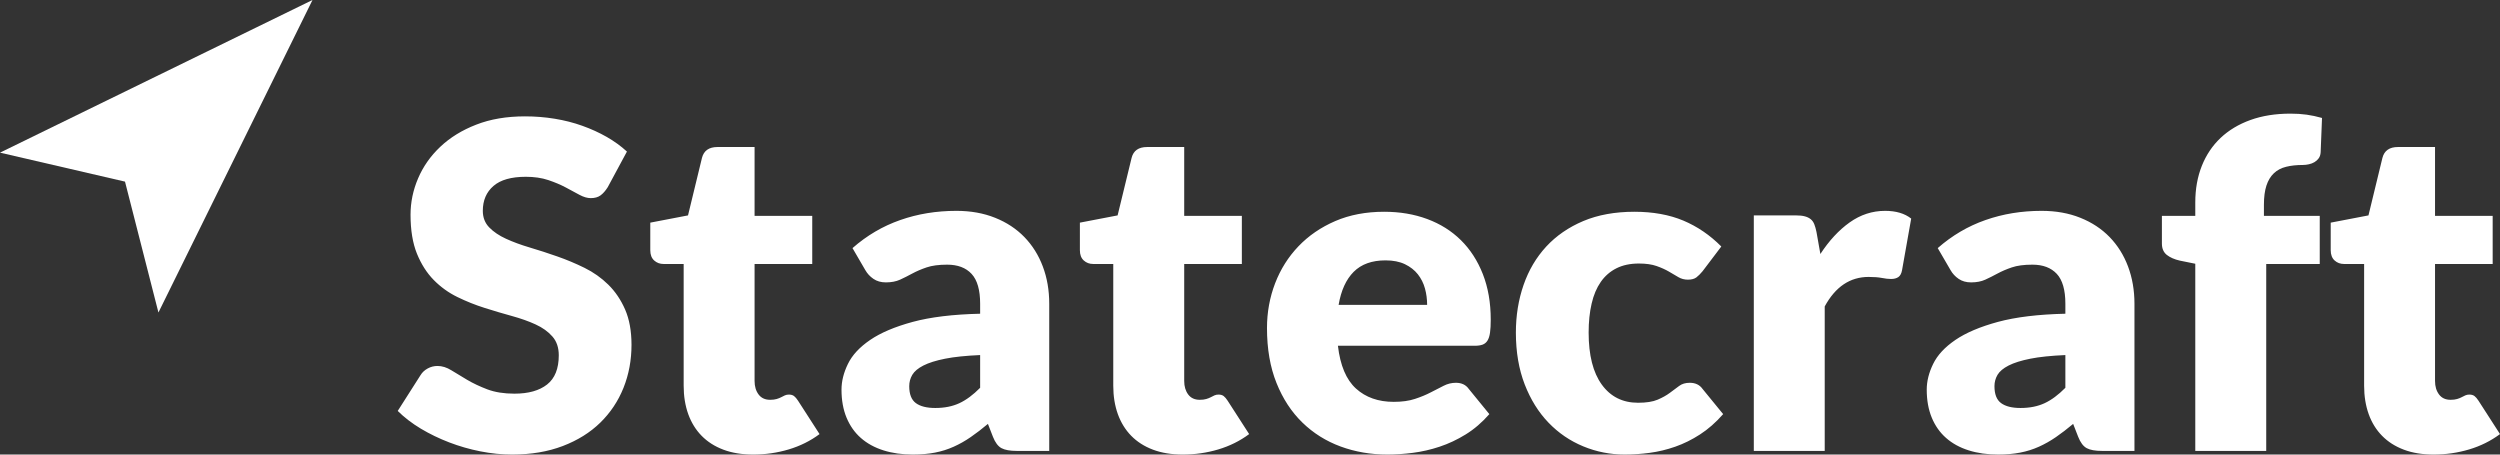 <?xml version="1.0" encoding="UTF-8"?>
<svg width="88px" height="16px" viewBox="0 0 88 16" version="1.1" xmlns="http://www.w3.org/2000/svg" xmlns:xlink="http://www.w3.org/1999/xlink">
    <rect x="0" y="0" width="88" height="16" fill="#333333" stroke="none"/>
    <!-- Generator: Sketch 46.2 (44496) - http://www.bohemiancoding.com/sketch -->
    <title>Logo</title>
    <desc>Created with Sketch.</desc>
    <defs></defs>
    <g id="Statecraft-v1" stroke="none" stroke-width="1" fill="none" fill-rule="evenodd">
        <g id="About-—-Desktop" transform="translate(-767, -2252)" fill="#FFFFFF">
            <g id="Project-Highlights" transform="translate(200, 2116)">
                <g id="PDF" transform="translate(535, 104)">
                    <g id="Bitmap">
                        <g id="Group" transform="translate(32, 22)">
                            <g id="Logo" transform="translate(0, 10)">
                                <path d="M21.392,6.59 C21.311,6.718 21.227,6.814 21.138,6.878 C21.05,6.942 20.936,6.974 20.796,6.974 C20.673,6.974 20.54,6.935 20.397,6.858 C20.255,6.781 20.094,6.694 19.914,6.598 C19.735,6.502 19.529,6.416 19.298,6.338 C19.068,6.261 18.804,6.223 18.509,6.223 C17.999,6.223 17.619,6.33 17.37,6.546 C17.12,6.762 16.995,7.054 16.995,7.422 C16.995,7.656 17.071,7.851 17.221,8.005 C17.371,8.16 17.568,8.293 17.813,8.405 C18.057,8.517 18.336,8.62 18.65,8.713 C18.964,8.806 19.285,8.91 19.612,9.025 C19.94,9.139 20.261,9.274 20.575,9.428 C20.889,9.583 21.168,9.78 21.412,10.02 C21.656,10.26 21.854,10.552 22.004,10.895 C22.154,11.239 22.229,11.654 22.229,12.139 C22.229,12.677 22.135,13.181 21.948,13.65 C21.76,14.119 21.487,14.528 21.13,14.877 C20.773,15.226 20.333,15.5 19.81,15.7 C19.286,15.9 18.692,16 18.026,16 C17.661,16 17.289,15.963 16.911,15.888 C16.532,15.813 16.166,15.708 15.812,15.572 C15.457,15.436 15.125,15.275 14.813,15.089 C14.502,14.902 14.231,14.694 14,14.465 L14.805,13.202 C14.864,13.106 14.947,13.029 15.055,12.97 C15.162,12.911 15.278,12.882 15.401,12.882 C15.562,12.882 15.725,12.933 15.888,13.034 C16.052,13.135 16.237,13.247 16.444,13.37 C16.651,13.492 16.888,13.604 17.156,13.706 C17.425,13.807 17.742,13.857 18.107,13.857 C18.601,13.857 18.984,13.75 19.258,13.534 C19.532,13.318 19.669,12.975 19.669,12.506 C19.669,12.235 19.594,12.013 19.443,11.843 C19.293,11.672 19.096,11.531 18.851,11.419 C18.607,11.307 18.329,11.209 18.018,11.123 C17.707,11.038 17.387,10.943 17.06,10.839 C16.732,10.736 16.413,10.608 16.102,10.456 C15.79,10.304 15.512,10.104 15.268,9.856 C15.024,9.608 14.827,9.299 14.676,8.929 C14.526,8.558 14.451,8.101 14.451,7.558 C14.451,7.121 14.539,6.694 14.717,6.278 C14.894,5.863 15.154,5.492 15.498,5.167 C15.841,4.842 16.263,4.582 16.762,4.388 C17.261,4.193 17.833,4.096 18.477,4.096 C18.837,4.096 19.187,4.124 19.528,4.18 C19.869,4.236 20.192,4.318 20.498,4.428 C20.804,4.537 21.09,4.668 21.356,4.819 C21.621,4.971 21.859,5.143 22.068,5.335 L21.392,6.59 Z M26.513,16 C26.116,16 25.766,15.943 25.462,15.828 C25.159,15.714 24.904,15.551 24.697,15.34 C24.491,15.13 24.334,14.875 24.226,14.577 C24.119,14.278 24.065,13.945 24.065,13.578 L24.065,9.292 L23.357,9.292 C23.228,9.292 23.118,9.251 23.027,9.169 C22.935,9.086 22.89,8.965 22.89,8.805 L22.89,7.837 L24.218,7.582 L24.709,5.559 C24.774,5.303 24.956,5.175 25.257,5.175 L26.561,5.175 L26.561,7.598 L28.591,7.598 L28.591,9.292 L26.561,9.292 L26.561,13.41 C26.561,13.602 26.608,13.76 26.702,13.885 C26.796,14.011 26.932,14.073 27.109,14.073 C27.2,14.073 27.277,14.064 27.339,14.045 C27.4,14.027 27.454,14.005 27.5,13.981 C27.545,13.957 27.588,13.936 27.628,13.917 C27.669,13.899 27.716,13.889 27.769,13.889 C27.844,13.889 27.905,13.907 27.95,13.941 C27.996,13.976 28.043,14.031 28.091,14.105 L28.848,15.28 C28.526,15.52 28.164,15.7 27.761,15.82 C27.359,15.94 26.943,16 26.513,16 Z M35.789,15.872 C35.553,15.872 35.375,15.84 35.254,15.776 C35.133,15.712 35.032,15.579 34.952,15.376 L34.775,14.921 C34.565,15.097 34.364,15.251 34.171,15.384 C33.978,15.518 33.778,15.631 33.571,15.724 C33.364,15.817 33.144,15.887 32.911,15.932 C32.677,15.977 32.418,16 32.134,16 C31.752,16 31.406,15.951 31.095,15.852 C30.784,15.753 30.519,15.608 30.302,15.416 C30.084,15.225 29.917,14.986 29.798,14.701 C29.68,14.416 29.621,14.087 29.621,13.714 C29.621,13.42 29.696,13.119 29.847,12.81 C29.997,12.501 30.257,12.22 30.628,11.967 C30.998,11.714 31.497,11.502 32.126,11.331 C32.754,11.161 33.545,11.065 34.501,11.043 L34.501,10.692 C34.501,10.207 34.4,9.856 34.199,9.64 C33.998,9.424 33.712,9.316 33.341,9.316 C33.046,9.316 32.805,9.348 32.617,9.412 C32.429,9.476 32.261,9.548 32.113,9.628 C31.966,9.708 31.822,9.78 31.683,9.844 C31.543,9.908 31.377,9.94 31.183,9.94 C31.012,9.94 30.865,9.899 30.745,9.816 C30.624,9.734 30.529,9.631 30.459,9.508 L30.008,8.733 C30.512,8.29 31.072,7.961 31.687,7.746 C32.301,7.53 32.96,7.422 33.664,7.422 C34.168,7.422 34.623,7.503 35.028,7.666 C35.434,7.828 35.777,8.055 36.059,8.345 C36.341,8.636 36.557,8.981 36.707,9.38 C36.858,9.78 36.933,10.217 36.933,10.692 L36.933,15.872 L35.789,15.872 Z M32.923,14.361 C33.245,14.361 33.527,14.305 33.768,14.193 C34.01,14.081 34.254,13.9 34.501,13.65 L34.501,12.498 C34.002,12.52 33.591,12.562 33.269,12.626 C32.947,12.69 32.692,12.77 32.504,12.866 C32.316,12.962 32.186,13.071 32.113,13.194 C32.041,13.316 32.005,13.45 32.005,13.594 C32.005,13.876 32.083,14.075 32.238,14.189 C32.394,14.304 32.622,14.361 32.923,14.361 Z M41.635,16 C41.238,16 40.888,15.943 40.584,15.828 C40.281,15.714 40.026,15.551 39.819,15.34 C39.613,15.13 39.456,14.875 39.348,14.577 C39.241,14.278 39.187,13.945 39.187,13.578 L39.187,9.292 L38.479,9.292 C38.35,9.292 38.24,9.251 38.149,9.169 C38.057,9.086 38.012,8.965 38.012,8.805 L38.012,7.837 L39.34,7.582 L39.832,5.559 C39.896,5.303 40.078,5.175 40.379,5.175 L41.684,5.175 L41.684,7.598 L43.713,7.598 L43.713,9.292 L41.684,9.292 L41.684,13.41 C41.684,13.602 41.731,13.76 41.824,13.885 C41.918,14.011 42.054,14.073 42.231,14.073 C42.322,14.073 42.399,14.064 42.461,14.045 C42.522,14.027 42.576,14.005 42.622,13.981 C42.667,13.957 42.71,13.936 42.75,13.917 C42.791,13.899 42.838,13.889 42.891,13.889 C42.967,13.889 43.027,13.907 43.073,13.941 C43.118,13.976 43.165,14.031 43.213,14.105 L43.97,15.28 C43.648,15.52 43.286,15.7 42.883,15.82 C42.481,15.94 42.065,16 41.635,16 Z M48.721,7.454 C49.274,7.454 49.78,7.539 50.239,7.71 C50.698,7.88 51.093,8.128 51.423,8.453 C51.753,8.778 52.011,9.177 52.196,9.648 C52.381,10.12 52.474,10.654 52.474,11.251 C52.474,11.438 52.466,11.59 52.449,11.707 C52.433,11.824 52.404,11.917 52.361,11.987 C52.318,12.056 52.26,12.104 52.188,12.131 C52.115,12.157 52.023,12.171 51.91,12.171 L47.095,12.171 C47.175,12.863 47.387,13.366 47.731,13.678 C48.074,13.989 48.517,14.145 49.059,14.145 C49.349,14.145 49.599,14.111 49.808,14.041 C50.018,13.972 50.204,13.895 50.368,13.809 C50.532,13.724 50.682,13.647 50.819,13.578 C50.956,13.508 51.099,13.474 51.25,13.474 C51.448,13.474 51.599,13.546 51.701,13.69 L52.425,14.577 C52.168,14.87 51.89,15.109 51.592,15.292 C51.294,15.476 50.988,15.62 50.674,15.724 C50.36,15.828 50.046,15.9 49.732,15.94 C49.418,15.98 49.118,16 48.834,16 C48.249,16 47.7,15.905 47.187,15.716 C46.675,15.527 46.226,15.246 45.843,14.873 C45.459,14.5 45.155,14.036 44.933,13.482 C44.71,12.927 44.598,12.282 44.598,11.547 C44.598,10.993 44.694,10.468 44.884,9.972 C45.075,9.476 45.349,9.042 45.706,8.669 C46.063,8.296 46.495,8 47.002,7.781 C47.509,7.563 48.082,7.454 48.721,7.454 Z M48.77,9.165 C48.292,9.165 47.919,9.299 47.65,9.568 C47.382,9.837 47.205,10.225 47.119,10.732 L50.235,10.732 C50.235,10.534 50.21,10.342 50.159,10.156 C50.108,9.969 50.024,9.803 49.909,9.656 C49.794,9.51 49.642,9.391 49.454,9.3 C49.266,9.21 49.038,9.165 48.77,9.165 Z M59.93,9.548 C59.855,9.639 59.782,9.711 59.713,9.764 C59.643,9.817 59.543,9.844 59.415,9.844 C59.291,9.844 59.18,9.815 59.08,9.756 C58.981,9.698 58.87,9.632 58.746,9.56 C58.623,9.488 58.478,9.423 58.311,9.364 C58.145,9.306 57.938,9.276 57.691,9.276 C57.385,9.276 57.121,9.332 56.898,9.444 C56.675,9.556 56.492,9.716 56.347,9.924 C56.202,10.132 56.094,10.386 56.025,10.688 C55.955,10.989 55.92,11.328 55.92,11.707 C55.92,12.501 56.074,13.111 56.383,13.538 C56.692,13.964 57.117,14.177 57.659,14.177 C57.949,14.177 58.179,14.141 58.348,14.069 C58.517,13.997 58.66,13.917 58.778,13.829 C58.897,13.742 59.005,13.66 59.105,13.586 C59.204,13.511 59.329,13.474 59.479,13.474 C59.678,13.474 59.828,13.546 59.93,13.69 L60.655,14.577 C60.397,14.87 60.126,15.109 59.841,15.292 C59.557,15.476 59.266,15.62 58.968,15.724 C58.67,15.828 58.37,15.9 58.07,15.94 C57.769,15.98 57.477,16 57.192,16 C56.682,16 56.195,15.904 55.731,15.712 C55.266,15.52 54.858,15.242 54.507,14.877 C54.155,14.512 53.876,14.063 53.669,13.53 C53.463,12.997 53.359,12.389 53.359,11.707 C53.359,11.11 53.449,10.552 53.629,10.032 C53.809,9.512 54.075,9.062 54.426,8.681 C54.778,8.3 55.213,8 55.731,7.781 C56.249,7.563 56.849,7.454 57.53,7.454 C58.185,7.454 58.76,7.558 59.254,7.765 C59.747,7.973 60.193,8.277 60.59,8.677 L59.93,9.548 Z M61.734,15.872 L61.734,7.582 L63.215,7.582 C63.339,7.582 63.442,7.592 63.525,7.614 C63.608,7.635 63.678,7.668 63.735,7.714 C63.791,7.759 63.834,7.819 63.863,7.893 C63.893,7.968 63.918,8.059 63.94,8.165 L64.077,8.941 C64.383,8.472 64.726,8.101 65.108,7.829 C65.489,7.558 65.905,7.422 66.356,7.422 C66.737,7.422 67.043,7.512 67.274,7.694 L66.951,9.516 C66.93,9.628 66.887,9.707 66.823,9.752 C66.758,9.797 66.672,9.82 66.565,9.82 C66.474,9.82 66.366,9.808 66.243,9.784 C66.119,9.76 65.964,9.748 65.776,9.748 C65.121,9.748 64.606,10.095 64.23,10.787 L64.23,15.872 L61.734,15.872 Z M73.989,15.872 C73.753,15.872 73.574,15.84 73.454,15.776 C73.333,15.712 73.232,15.579 73.152,15.376 L72.975,14.921 C72.765,15.097 72.564,15.251 72.371,15.384 C72.177,15.518 71.977,15.631 71.771,15.724 C71.564,15.817 71.344,15.887 71.11,15.932 C70.877,15.977 70.618,16 70.333,16 C69.952,16 69.606,15.951 69.295,15.852 C68.983,15.753 68.719,15.608 68.502,15.416 C68.284,15.225 68.116,14.986 67.998,14.701 C67.88,14.416 67.821,14.087 67.821,13.714 C67.821,13.42 67.896,13.119 68.047,12.81 C68.197,12.501 68.457,12.22 68.828,11.967 C69.198,11.714 69.697,11.502 70.325,11.331 C70.953,11.161 71.745,11.065 72.701,11.043 L72.701,10.692 C72.701,10.207 72.6,9.856 72.399,9.64 C72.197,9.424 71.912,9.316 71.541,9.316 C71.246,9.316 71.004,9.348 70.817,9.412 C70.629,9.476 70.461,9.548 70.313,9.628 C70.166,9.708 70.022,9.78 69.882,9.844 C69.743,9.908 69.576,9.94 69.383,9.94 C69.211,9.94 69.065,9.899 68.944,9.816 C68.824,9.734 68.728,9.631 68.659,9.508 L68.208,8.733 C68.712,8.29 69.272,7.961 69.887,7.746 C70.501,7.53 71.16,7.422 71.863,7.422 C72.368,7.422 72.823,7.503 73.228,7.666 C73.633,7.828 73.977,8.055 74.259,8.345 C74.541,8.636 74.757,8.981 74.907,9.38 C75.057,9.78 75.133,10.217 75.133,10.692 L75.133,15.872 L73.989,15.872 Z M71.123,14.361 C71.445,14.361 71.726,14.305 71.968,14.193 C72.21,14.081 72.454,13.9 72.701,13.65 L72.701,12.498 C72.202,12.52 71.791,12.562 71.469,12.626 C71.147,12.69 70.892,12.77 70.704,12.866 C70.516,12.962 70.386,13.071 70.313,13.194 C70.241,13.316 70.205,13.45 70.205,13.594 C70.205,13.876 70.282,14.075 70.438,14.189 C70.594,14.304 70.822,14.361 71.123,14.361 Z M77.274,15.872 L77.274,9.284 L76.727,9.173 C76.539,9.13 76.387,9.063 76.272,8.973 C76.157,8.882 76.099,8.749 76.099,8.573 L76.099,7.598 L77.274,7.598 L77.274,7.126 C77.274,6.652 77.351,6.223 77.504,5.839 C77.657,5.455 77.877,5.127 78.164,4.855 C78.451,4.584 78.802,4.373 79.215,4.224 C79.628,4.075 80.098,4 80.624,4 C80.828,4 81.017,4.012 81.192,4.036 C81.366,4.06 81.547,4.099 81.735,4.152 L81.687,5.359 C81.682,5.444 81.659,5.515 81.619,5.571 C81.578,5.627 81.529,5.672 81.47,5.707 C81.411,5.742 81.345,5.767 81.272,5.783 C81.2,5.799 81.129,5.807 81.059,5.807 C80.839,5.807 80.643,5.828 80.471,5.871 C80.299,5.913 80.156,5.989 80.04,6.099 C79.925,6.208 79.838,6.352 79.779,6.53 C79.72,6.709 79.69,6.934 79.69,7.206 L79.69,7.598 L81.655,7.598 L81.655,9.292 L79.771,9.292 L79.771,15.872 L77.274,15.872 Z M85.665,16 C85.268,16 84.917,15.943 84.614,15.828 C84.311,15.714 84.056,15.551 83.849,15.34 C83.642,15.13 83.485,14.875 83.378,14.577 C83.271,14.278 83.217,13.945 83.217,13.578 L83.217,9.292 L82.508,9.292 C82.38,9.292 82.269,9.251 82.178,9.169 C82.087,9.086 82.041,8.965 82.041,8.805 L82.041,7.837 L83.37,7.582 L83.861,5.559 C83.926,5.303 84.108,5.175 84.409,5.175 L85.713,5.175 L85.713,7.598 L87.742,7.598 L87.742,9.292 L85.713,9.292 L85.713,13.41 C85.713,13.602 85.76,13.76 85.854,13.885 C85.948,14.011 86.084,14.073 86.261,14.073 C86.352,14.073 86.428,14.064 86.49,14.045 C86.552,14.027 86.606,14.005 86.651,13.981 C86.697,13.957 86.74,13.936 86.78,13.917 C86.82,13.899 86.867,13.889 86.921,13.889 C86.996,13.889 87.057,13.907 87.102,13.941 C87.148,13.976 87.195,14.031 87.243,14.105 L88,15.28 C87.678,15.52 87.316,15.7 86.913,15.82 C86.51,15.94 86.094,16 85.665,16 Z" id="Text"></path>
                                <polygon id="Arrow" points="4.4 6.393 0 5.373 11 0 5.577 11"></polygon>
                            </g>
                        </g>
                    </g>
                </g>
            </g>
        </g>
    </g>
</svg>